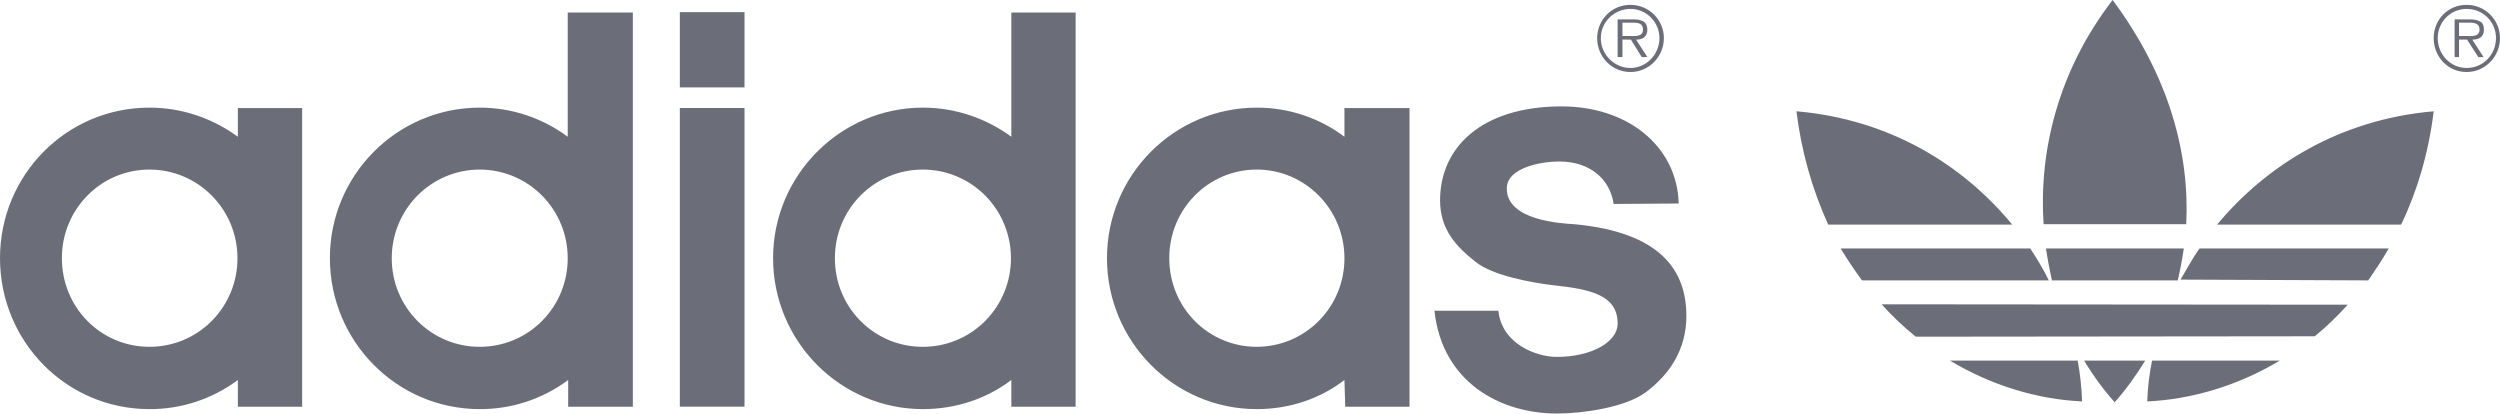 <svg width="133" height="22" viewBox="0 0 133 22" fill="none" xmlns="http://www.w3.org/2000/svg">
<path fill-rule="evenodd" clip-rule="evenodd" d="M86.7 1.916C86.956 1.916 87.407 1.979 87.407 1.57C87.407 1.246 87.148 1.205 86.873 1.205H86.315V1.916H86.7ZM87.641 3.036H87.341L86.765 2.108H86.314V3.036H86.058V1.032H86.934C87.126 1.032 87.275 1.056 87.427 1.14C87.555 1.206 87.639 1.379 87.639 1.571C87.639 1.981 87.361 2.109 87.041 2.109L87.641 3.036ZM88.282 2.025C88.281 1.614 88.118 1.22 87.829 0.93C87.541 0.639 87.15 0.475 86.742 0.474C85.886 0.474 85.163 1.164 85.163 2.025C85.163 2.907 85.886 3.616 86.742 3.616C87.577 3.615 88.282 2.907 88.282 2.025ZM84.969 2.025C84.969 1.791 85.015 1.56 85.104 1.344C85.194 1.128 85.325 0.933 85.489 0.768C85.654 0.604 85.85 0.474 86.065 0.387C86.28 0.299 86.51 0.255 86.742 0.258C87.728 0.258 88.518 1.056 88.518 2.025C88.518 3.015 87.728 3.831 86.742 3.831C85.739 3.831 84.969 3.015 84.969 2.025ZM131.204 1.916C131.463 1.916 131.911 1.979 131.911 1.57C131.911 1.246 131.631 1.205 131.397 1.205H130.821V1.916H131.204ZM132.125 3.036H131.845L131.249 2.108H130.821V3.036H130.586V1.032H131.442C131.611 1.032 131.762 1.056 131.932 1.14C132.083 1.206 132.146 1.379 132.146 1.571C132.146 1.981 131.869 2.109 131.525 2.109L132.125 3.036ZM132.786 2.025C132.786 1.164 132.104 0.474 131.227 0.474C131.025 0.473 130.824 0.512 130.637 0.59C130.45 0.668 130.28 0.782 130.137 0.926C129.994 1.07 129.88 1.242 129.803 1.43C129.726 1.619 129.687 1.821 129.687 2.025C129.687 2.907 130.373 3.616 131.227 3.616C132.104 3.615 132.786 2.907 132.786 2.025ZM129.472 2.025C129.472 1.056 130.221 0.258 131.227 0.258C132.21 0.258 133 1.056 133 2.025C133 3.015 132.21 3.831 131.227 3.831C130.221 3.831 129.472 3.015 129.472 2.025ZM25.524 18.45C24.908 18.452 24.298 18.331 23.729 18.095C23.16 17.859 22.643 17.511 22.208 17.073C21.773 16.635 21.428 16.114 21.193 15.541C20.959 14.967 20.839 14.353 20.841 13.733C20.841 13.114 20.962 12.501 21.198 11.929C21.433 11.357 21.778 10.837 22.213 10.4C22.648 9.962 23.164 9.615 23.732 9.379C24.3 9.142 24.909 9.021 25.524 9.021C26.138 9.021 26.747 9.143 27.314 9.379C27.882 9.616 28.398 9.963 28.833 10.401C29.267 10.838 29.612 11.358 29.847 11.93C30.082 12.501 30.203 13.114 30.202 13.733C30.205 14.353 30.085 14.967 29.851 15.54C29.617 16.113 29.273 16.634 28.838 17.072C28.403 17.511 27.886 17.858 27.317 18.094C26.749 18.331 26.139 18.451 25.524 18.45ZM7.951 18.45C5.365 18.45 3.292 16.363 3.292 13.733C3.292 11.129 5.365 9.021 7.951 9.021C10.537 9.021 12.633 11.129 12.633 13.733C12.635 14.353 12.516 14.967 12.281 15.54C12.046 16.113 11.702 16.634 11.267 17.073C10.831 17.511 10.314 17.858 9.745 18.095C9.176 18.331 8.566 18.451 7.951 18.45ZM66.862 18.45C64.277 18.45 62.205 16.363 62.205 13.733C62.205 11.129 64.277 9.021 66.862 9.021C69.427 9.021 71.524 11.129 71.524 13.733C71.527 14.351 71.408 14.964 71.175 15.536C70.942 16.108 70.599 16.628 70.166 17.066C69.733 17.505 69.218 17.852 68.651 18.09C68.084 18.327 67.476 18.449 66.862 18.45ZM49.1 18.45C48.484 18.453 47.873 18.334 47.303 18.098C46.733 17.862 46.216 17.515 45.78 17.076C45.345 16.638 45 16.116 44.766 15.542C44.532 14.969 44.414 14.354 44.417 13.733C44.416 13.114 44.536 12.5 44.77 11.927C45.005 11.354 45.35 10.834 45.785 10.396C46.22 9.958 46.737 9.611 47.306 9.375C47.875 9.139 48.484 9.019 49.1 9.021C49.714 9.021 50.323 9.143 50.891 9.379C51.459 9.616 51.975 9.963 52.41 10.4C52.845 10.838 53.19 11.357 53.425 11.929C53.661 12.501 53.782 13.114 53.782 13.733C53.784 14.353 53.664 14.967 53.43 15.54C53.195 16.113 52.85 16.634 52.415 17.072C51.98 17.511 51.463 17.858 50.894 18.094C50.325 18.331 49.715 18.451 49.1 18.45ZM30.227 20.216C28.866 21.229 27.217 21.773 25.524 21.765C21.119 21.765 17.55 18.17 17.55 13.733C17.55 9.32 21.119 5.726 25.524 5.726C27.276 5.726 28.9 6.307 30.203 7.275V0.668H33.667V21.637H30.227V20.216ZM85.846 10.851C85.652 9.536 84.605 8.591 82.939 8.591C82.063 8.591 80.161 8.89 80.161 10.031C80.161 11.733 83.047 11.883 83.751 11.927C88.37 12.358 89.715 14.403 89.715 16.813C89.715 18.6 88.817 19.934 87.536 20.882C86.447 21.678 84.202 22 82.833 22C79.796 22 76.72 20.324 76.313 16.532H79.713C79.902 18.32 81.763 18.987 82.811 18.987C84.712 18.987 86.059 18.17 86.059 17.222C86.059 15.716 84.671 15.392 82.66 15.178C81.53 15.049 79.367 14.66 78.471 13.907C77.468 13.111 76.612 12.205 76.612 10.656C76.612 7.879 78.771 5.683 83.026 5.66C86.552 5.639 89.224 7.75 89.307 10.826L85.846 10.851ZM12.654 20.216C11.293 21.23 9.643 21.773 7.951 21.765C3.527 21.765 0 18.17 0 13.733C0 9.32 3.527 5.726 7.951 5.726C9.705 5.726 11.329 6.307 12.654 7.275V5.748H16.073V21.637H12.654V20.216ZM39.608 4.65V0.646H36.167V4.65H39.608ZM39.608 21.636V5.747H36.167V21.636H39.608ZM71.524 20.216C70.241 21.206 68.618 21.765 66.862 21.765C62.46 21.765 58.891 18.17 58.891 13.733C58.891 9.32 62.46 5.726 66.862 5.726C68.618 5.726 70.242 6.307 71.524 7.275V5.748H74.985V21.637H71.566L71.524 20.216ZM53.803 20.216C52.499 21.206 50.855 21.765 49.1 21.765C44.718 21.765 41.128 18.17 41.128 13.733C41.128 9.32 44.718 5.726 49.1 5.726C50.855 5.726 52.479 6.307 53.803 7.275V0.668H57.223V21.637H53.803V20.216ZM116.307 11.927C116.499 8.159 115.386 4.025 112.392 0C109.487 3.768 108.463 8.052 108.718 11.927H116.307ZM109.166 14.917C109.038 14.355 108.931 13.789 108.846 13.219H116.178C116.094 13.789 115.987 14.356 115.858 14.917H109.166ZM110.876 19.183C111.347 19.971 111.89 20.714 112.5 21.4C113.1 20.731 113.634 19.977 114.127 19.183H110.876ZM127.743 11.948C128.597 10.16 129.197 8.159 129.473 5.92C124.494 6.351 120.583 8.782 117.951 11.948H127.743ZM127.08 13.219C126.738 13.82 126.373 14.358 125.99 14.917L116.005 14.875C116.326 14.337 116.647 13.733 117.011 13.219H127.08ZM123.146 17.89C123.772 17.376 124.358 16.814 124.898 16.21L100.102 16.189C100.661 16.811 101.268 17.387 101.918 17.912L123.146 17.89ZM114.49 19.183C114.343 19.898 114.257 20.624 114.234 21.355C116.606 21.248 119.064 20.515 121.287 19.183H114.49ZM97.924 13.219C98.285 13.82 98.65 14.358 99.058 14.917H108.997C108.718 14.337 108.377 13.778 108.01 13.219H97.924ZM103.736 19.183C105.96 20.515 108.398 21.248 110.769 21.355C110.742 20.626 110.664 19.9 110.535 19.183H103.736ZM107.049 11.948C104.442 8.782 100.553 6.351 95.571 5.92C95.824 8.004 96.394 10.038 97.26 11.948H107.049Z" fill="#6B6E78"/>
</svg>
